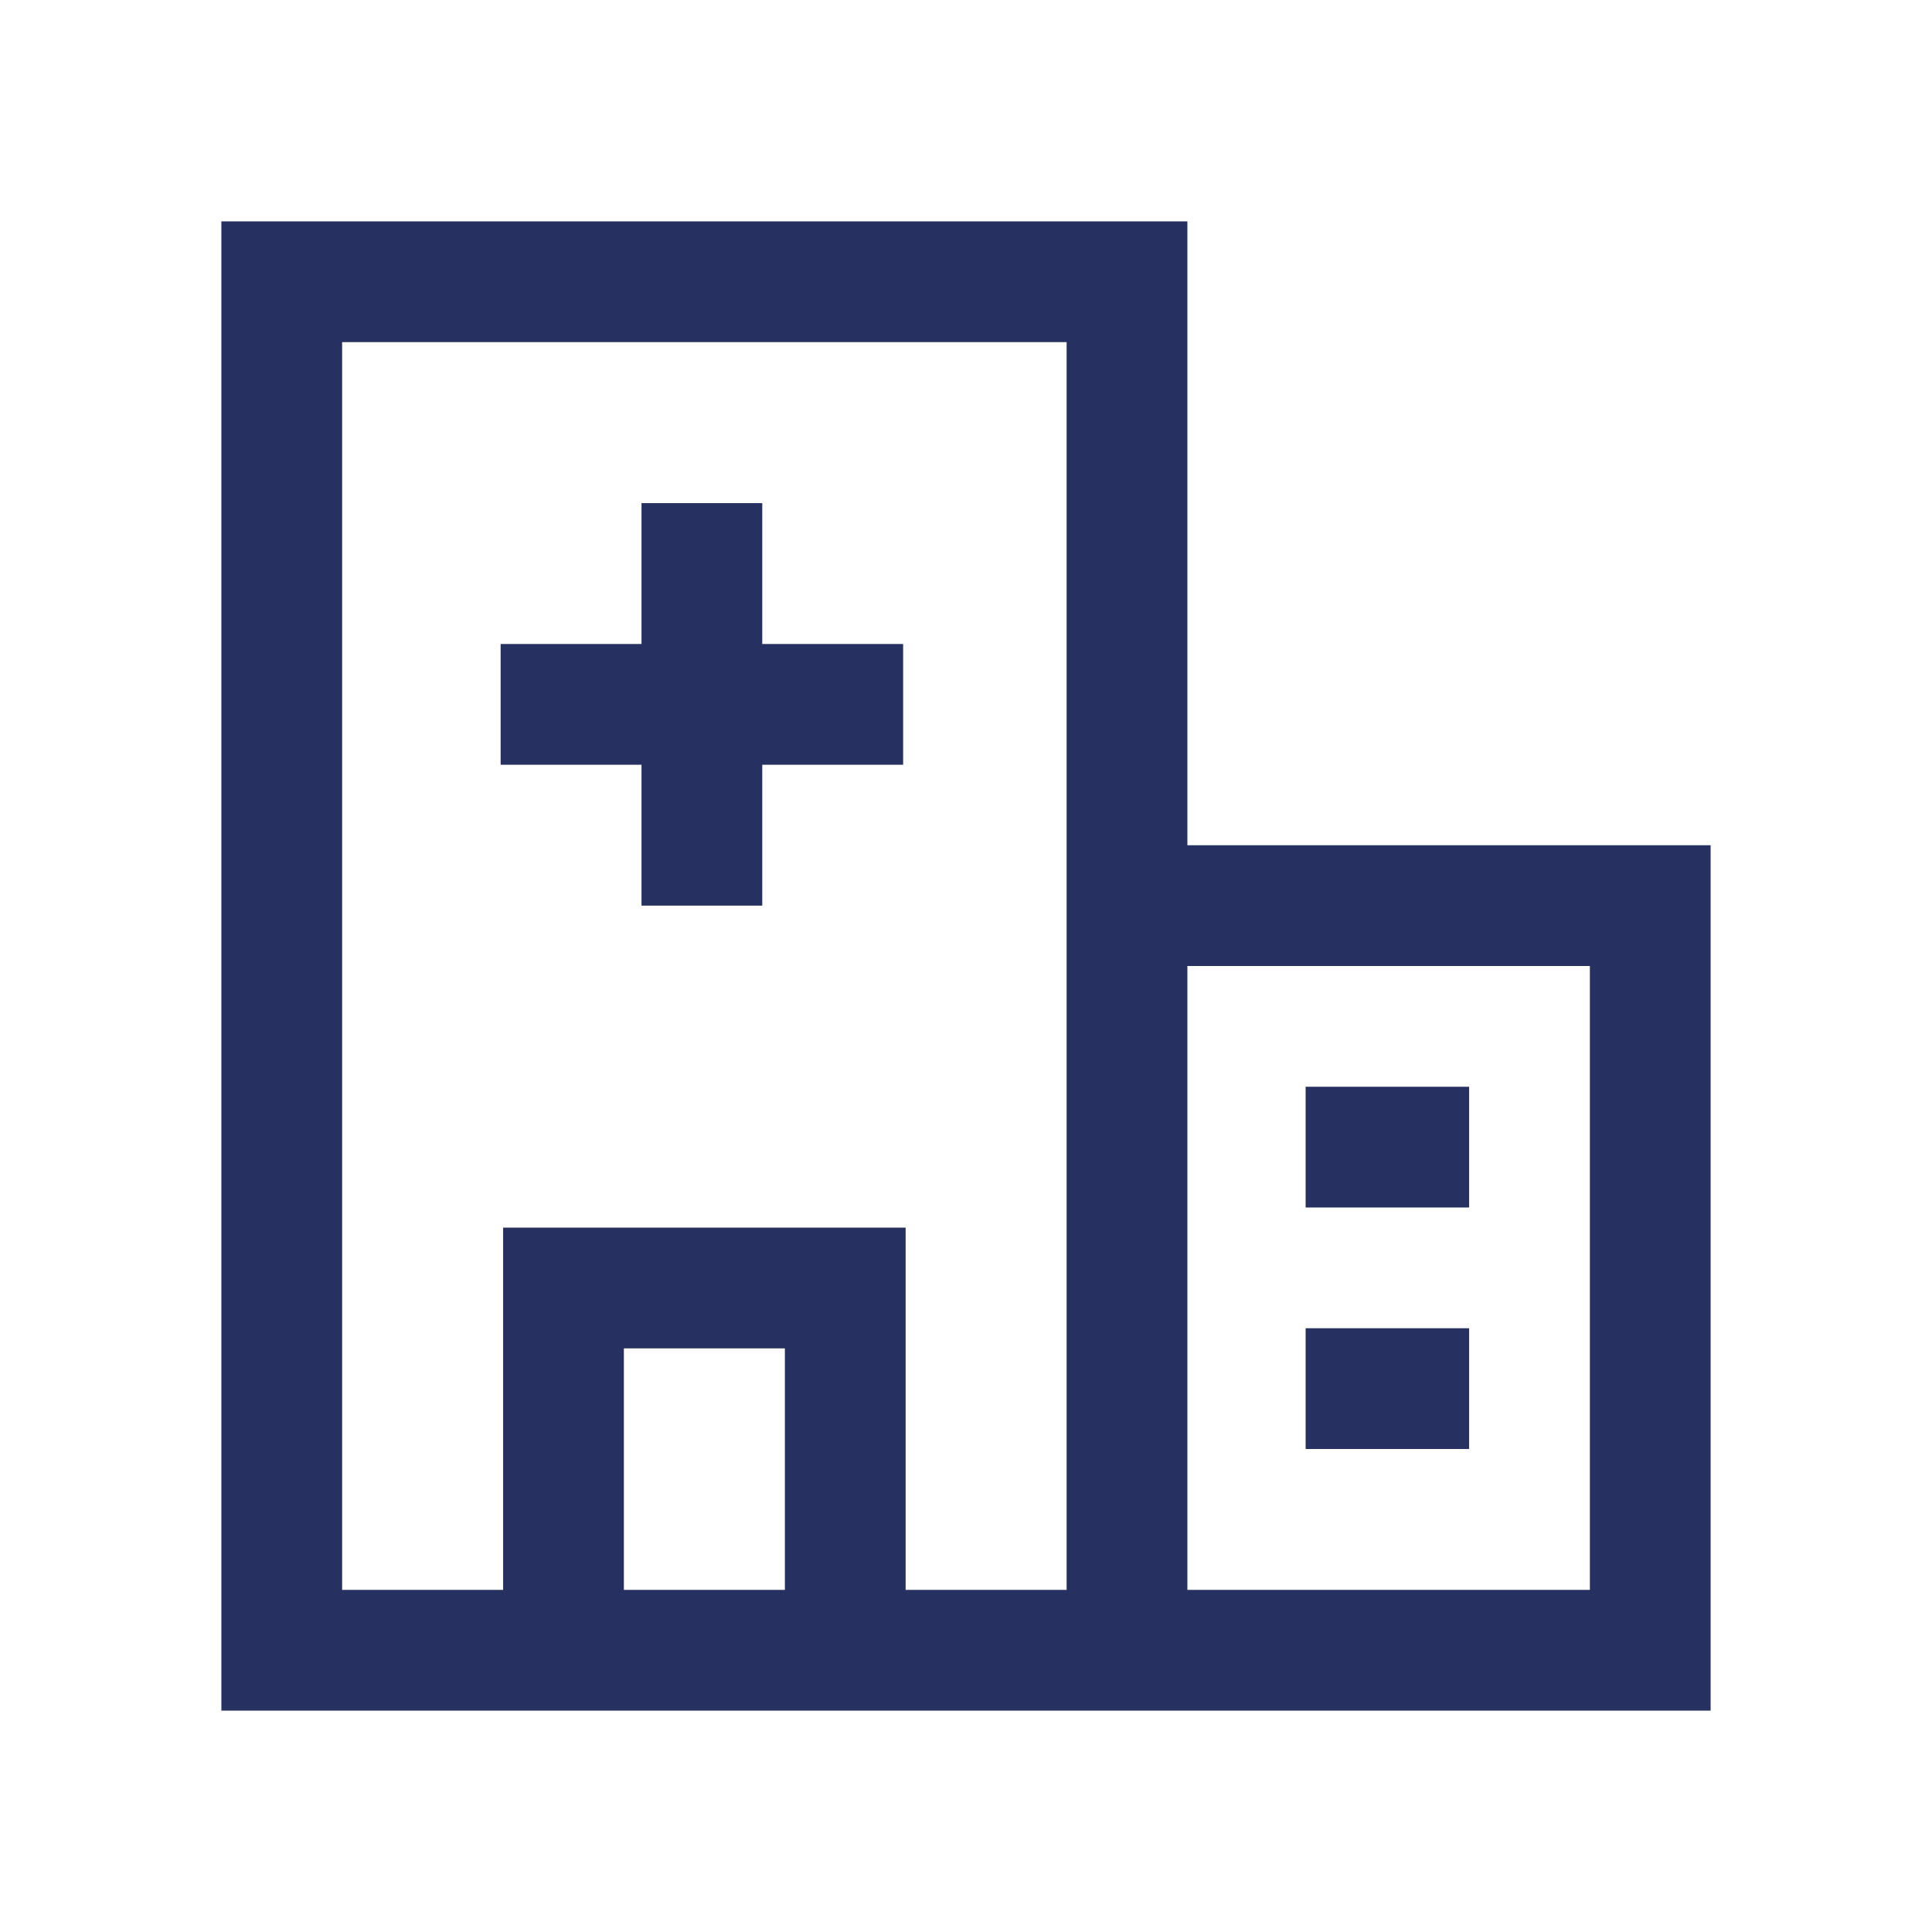 <?xml version="1.0" standalone="no"?><!DOCTYPE svg PUBLIC "-//W3C//DTD SVG 1.1//EN" "http://www.w3.org/Graphics/SVG/1.1/DTD/svg11.dtd"><svg t="1733388072942" class="icon" viewBox="0 0 1024 1024" version="1.1" xmlns="http://www.w3.org/2000/svg" p-id="14651" xmlns:xlink="http://www.w3.org/1999/xlink" width="2000" height="2000"><path d="M629.333 117.333V448h277.333v458.667h-789.333v-789.333h512z m-64 64h-384v661.333h85.333v-192h213.333v192h85.333v-661.333z m277.333 330.667h-213.333v330.667h213.333V512z m-426.667 202.667h-85.333v128h85.333v-128z m362.667-10.667v64h-86.656v-64H778.667z m0-128v64h-86.656v-64H778.667zM404.011 266.667V341.333h74.667v64h-74.667v74.667h-64V405.333h-74.667v-64h74.667v-74.667h64z" fill="#263162" p-id="14652"></path></svg>